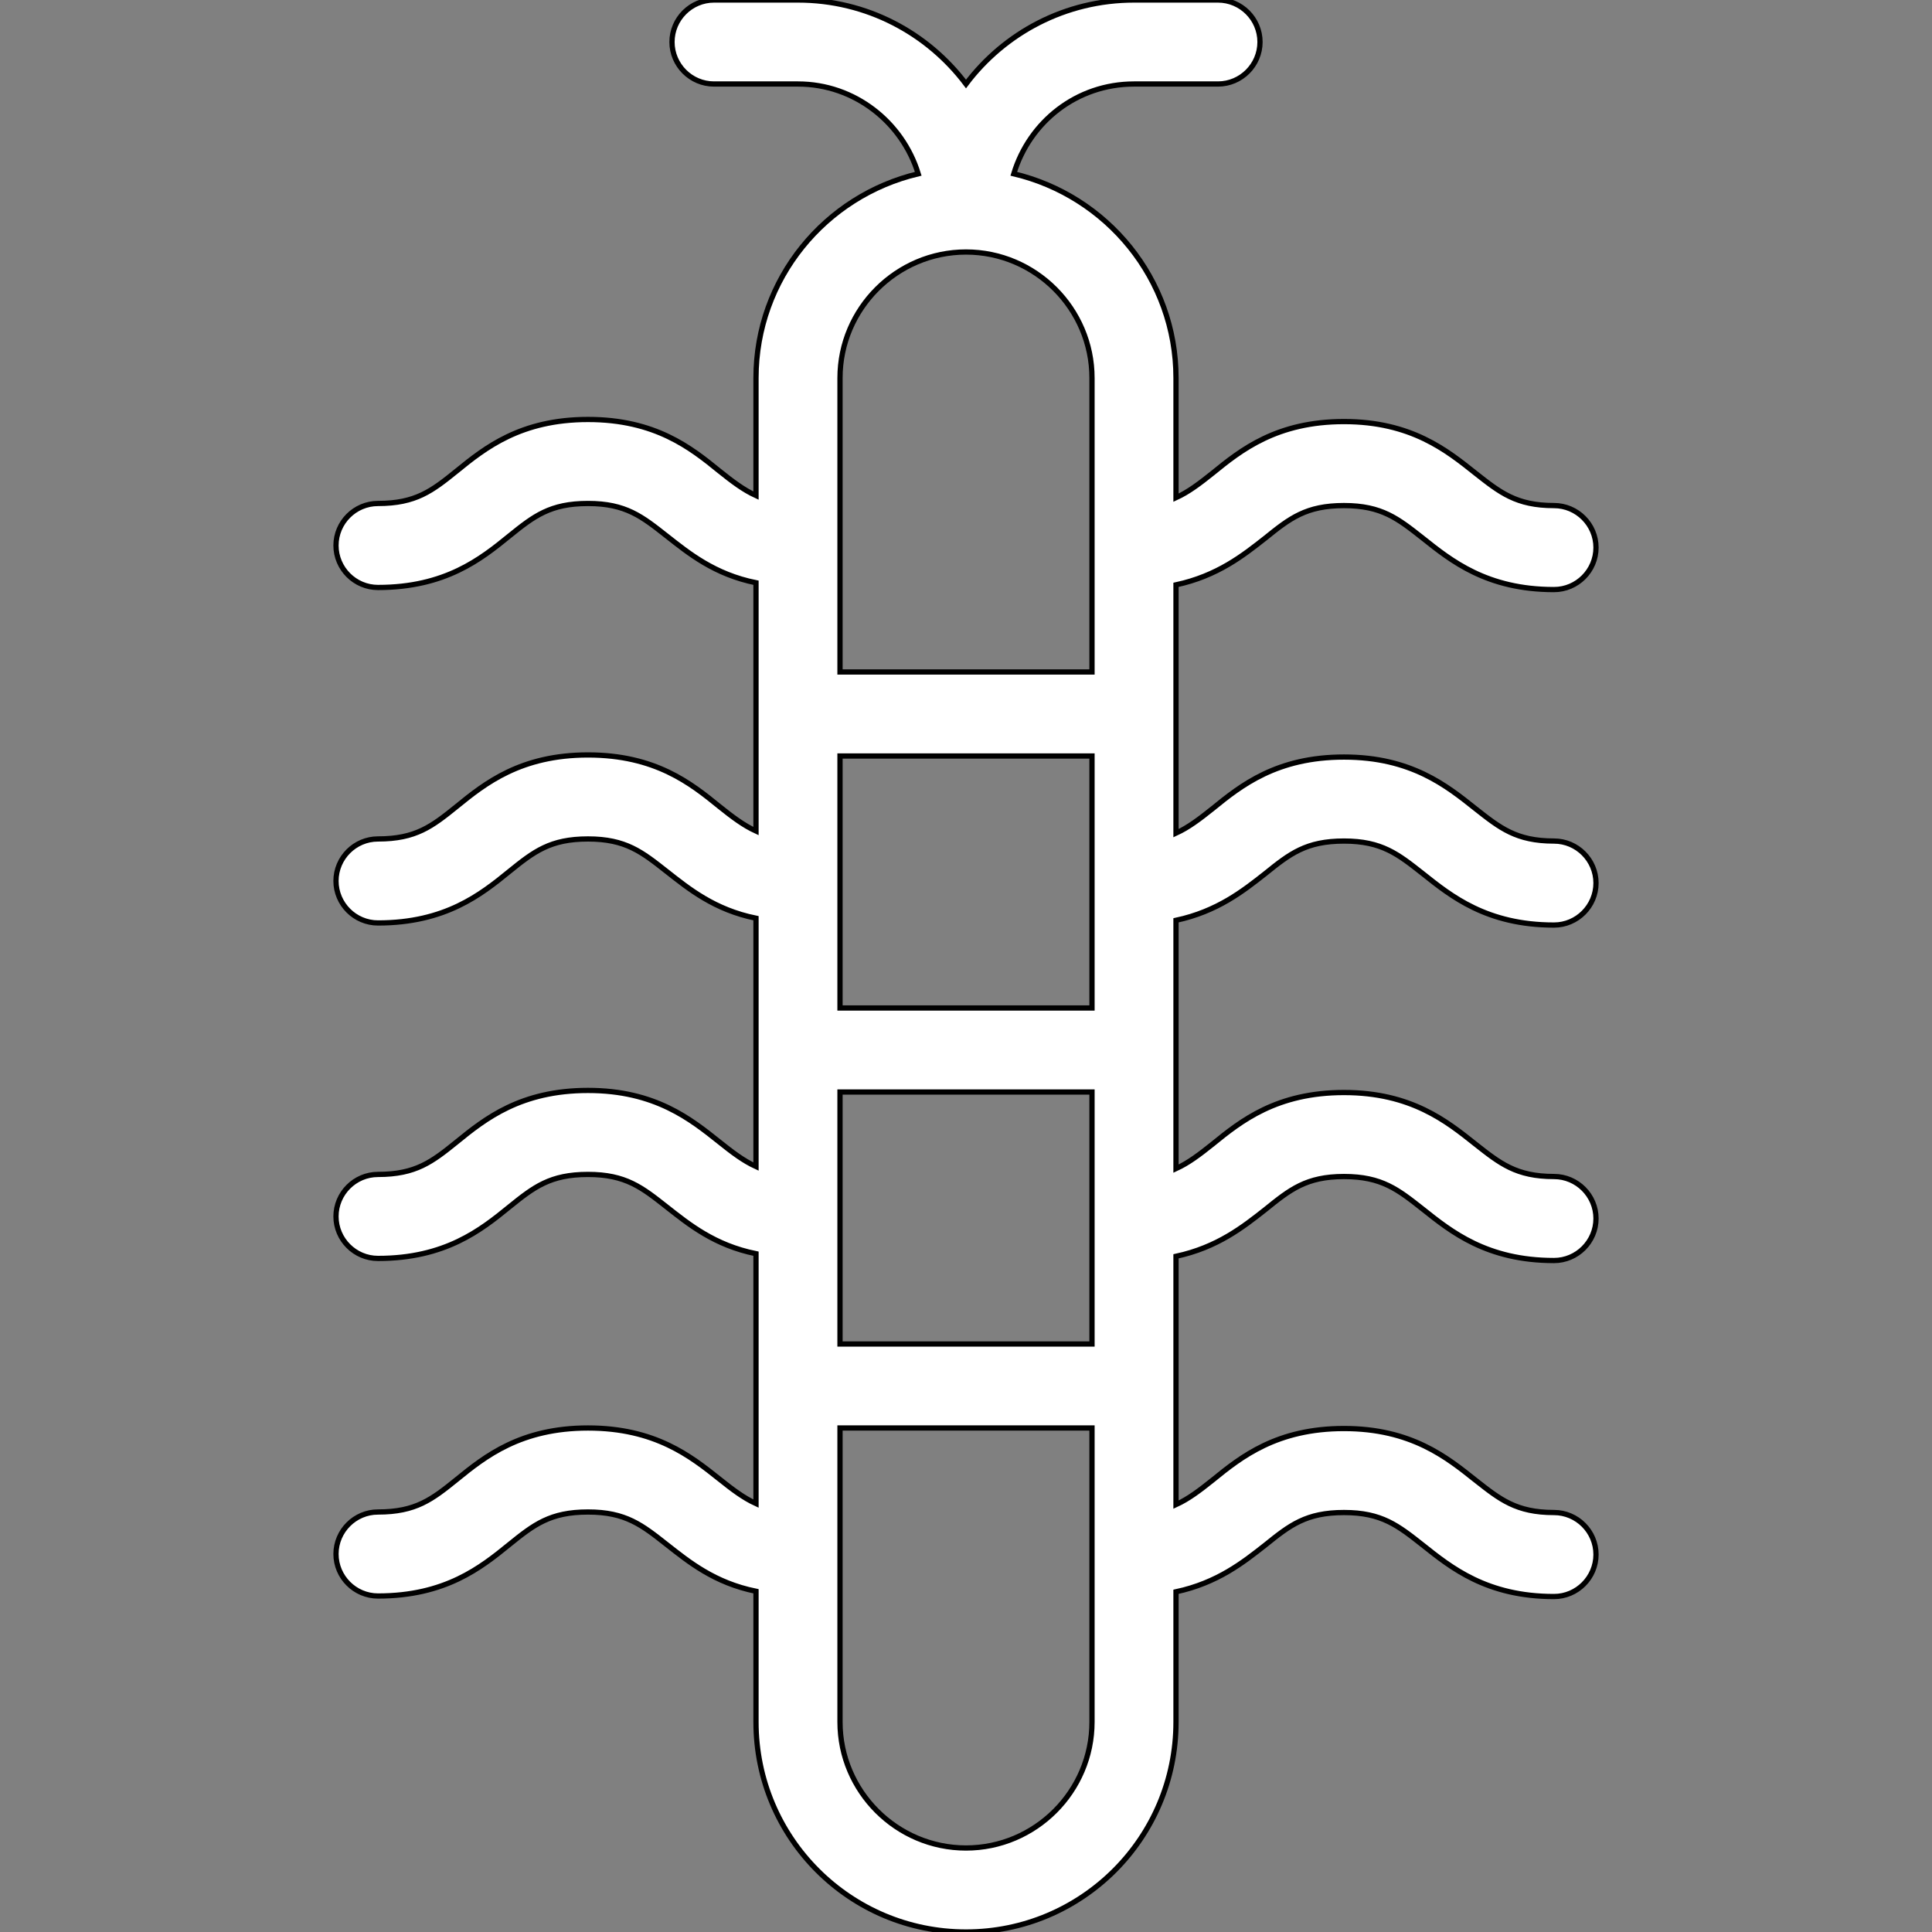 <?xml version="1.0" encoding="utf-8"?>
<!-- Generator: Adobe Illustrator 25.2.1, SVG Export Plug-In . SVG Version: 6.00 Build 0)  -->
<svg version="1.1" id="Layer_1" xmlns="http://www.w3.org/2000/svg" xmlns:xlink="http://www.w3.org/1999/xlink" x="0px" y="0px"
	 viewBox="0 0 368 368" style="enable-background:new 0 0 368 368;" xml:space="preserve">
<rect x="0" y="0" width="368" height="368" fill="#808080" stroke="none"/>
<style type="text/css">
	.st0{fill:#FFFFFF;stroke:#000000;stroke-miterlimit:10;}
</style>
<path class="st0" d="M144,286.4c-2.4-1.1-4.5-2.7-7-4.7c-5.4-4.3-12.2-9.7-25-9.7s-19.6,5.4-25,9.8c-4.7,3.8-7.8,6.2-15,6.2
	c-4.4,0-8,3.6-8,8s3.6,8,8,8c12.8,0,19.6-5.4,25-9.8c4.7-3.8,7.8-6.2,15-6.2s10.3,2.5,15,6.2c4.2,3.3,9.1,7.3,17,8.9V328
	c0,22.1,17.9,40,40,40s40-17.9,40-40v-24.8c7.9-1.7,12.8-5.6,17-8.9c4.7-3.8,7.8-6.2,15-6.2s10.3,2.5,15,6.2
	c5.4,4.3,12.2,9.8,25,9.8c4.4,0,8-3.6,8-8s-3.6-8-8-8c-7.2,0-10.3-2.5-15-6.2c-5.4-4.3-12.2-9.8-25-9.8s-19.6,5.4-25,9.8
	c-2.5,2-4.6,3.6-7,4.7v-47.3c7.9-1.7,12.8-5.6,17-8.9c4.7-3.8,7.8-6.3,15-6.3s10.3,2.5,15,6.2c5.4,4.3,12.2,9.8,25,9.8
	c4.4,0,8-3.6,8-8s-3.6-8-8-8c-7.2,0-10.3-2.5-15-6.2c-5.4-4.3-12.2-9.8-25-9.8s-19.6,5.4-25,9.8c-2.5,2-4.6,3.6-7,4.7v-47.3
	c7.9-1.7,12.8-5.6,17-8.9c4.7-3.8,7.8-6.2,15-6.2s10.3,2.5,15,6.2c5.4,4.3,12.2,9.8,25,9.8c4.4,0,8-3.6,8-8s-3.6-8-8-8
	c-7.2,0-10.3-2.5-15-6.2c-5.4-4.3-12.2-9.8-25-9.8s-19.6,5.4-25,9.8c-2.5,2-4.6,3.6-7,4.7v-47.3c7.9-1.7,12.8-5.6,17-8.9
	c4.7-3.8,7.8-6.2,15-6.2s10.3,2.5,15,6.2c5.4,4.3,12.2,9.8,25,9.8c4.4,0,8-3.6,8-8s-3.6-8-8-8c-7.2,0-10.3-2.5-15-6.2
	c-5.4-4.3-12.2-9.8-25-9.8s-19.6,5.4-25,9.8c-2.5,2-4.6,3.6-7,4.7V72c0-18.9-13.2-34.7-30.9-38.9c3-9.9,12-17.1,22.9-17.1h16
	c4.4,0,8-3.6,8-8s-3.6-8-8-8h-16c-13.1,0-24.7,6.3-32,16c-7.3-9.7-18.9-16-32-16h-16c-4.4,0-8,3.6-8,8s3.6,8,8,8h16
	c10.8,0,19.9,7.3,22.9,17.1C157.2,37.3,144,53.1,144,72v22.4c-2.4-1.1-4.5-2.7-7-4.7c-5.4-4.4-12.2-9.8-25-9.8s-19.6,5.4-25,9.8
	c-4.7,3.8-7.8,6.2-15,6.2c-4.4,0-8,3.6-8,8s3.6,8,8,8c12.8,0,19.6-5.4,25-9.8c4.7-3.8,7.8-6.2,15-6.2s10.3,2.5,15,6.2
	c4.2,3.3,9.1,7.3,17,8.9v47.3c-2.4-1.1-4.5-2.7-7-4.7c-5.4-4.4-12.2-9.8-25-9.8s-19.6,5.4-25,9.8c-4.7,3.8-7.8,6.2-15,6.2
	c-4.4,0-8,3.6-8,8s3.6,8,8,8c12.8,0,19.6-5.4,25-9.8c4.7-3.8,7.8-6.2,15-6.2s10.3,2.5,15,6.2c4.2,3.3,9.1,7.3,17,8.9v47.3
	c-2.4-1.1-4.5-2.7-7-4.7c-5.4-4.3-12.2-9.8-25-9.8s-19.6,5.4-25,9.8c-4.7,3.8-7.8,6.2-15,6.2c-4.4,0-8,3.6-8,8s3.6,8,8,8
	c12.8,0,19.6-5.4,25-9.8c4.7-3.8,7.8-6.2,15-6.2s10.3,2.5,15,6.2c4.2,3.3,9.1,7.3,17,8.9V286.4z M160,144h48v48h-48V144z M160,208
	h48v48h-48V208z M208,328c0,13.2-10.8,24-24,24s-24-10.8-24-24v-56h48V328z M160,72c0-13.2,10.8-24,24-24s24,10.8,24,24v56h-48V72z"
	/>
</svg>
